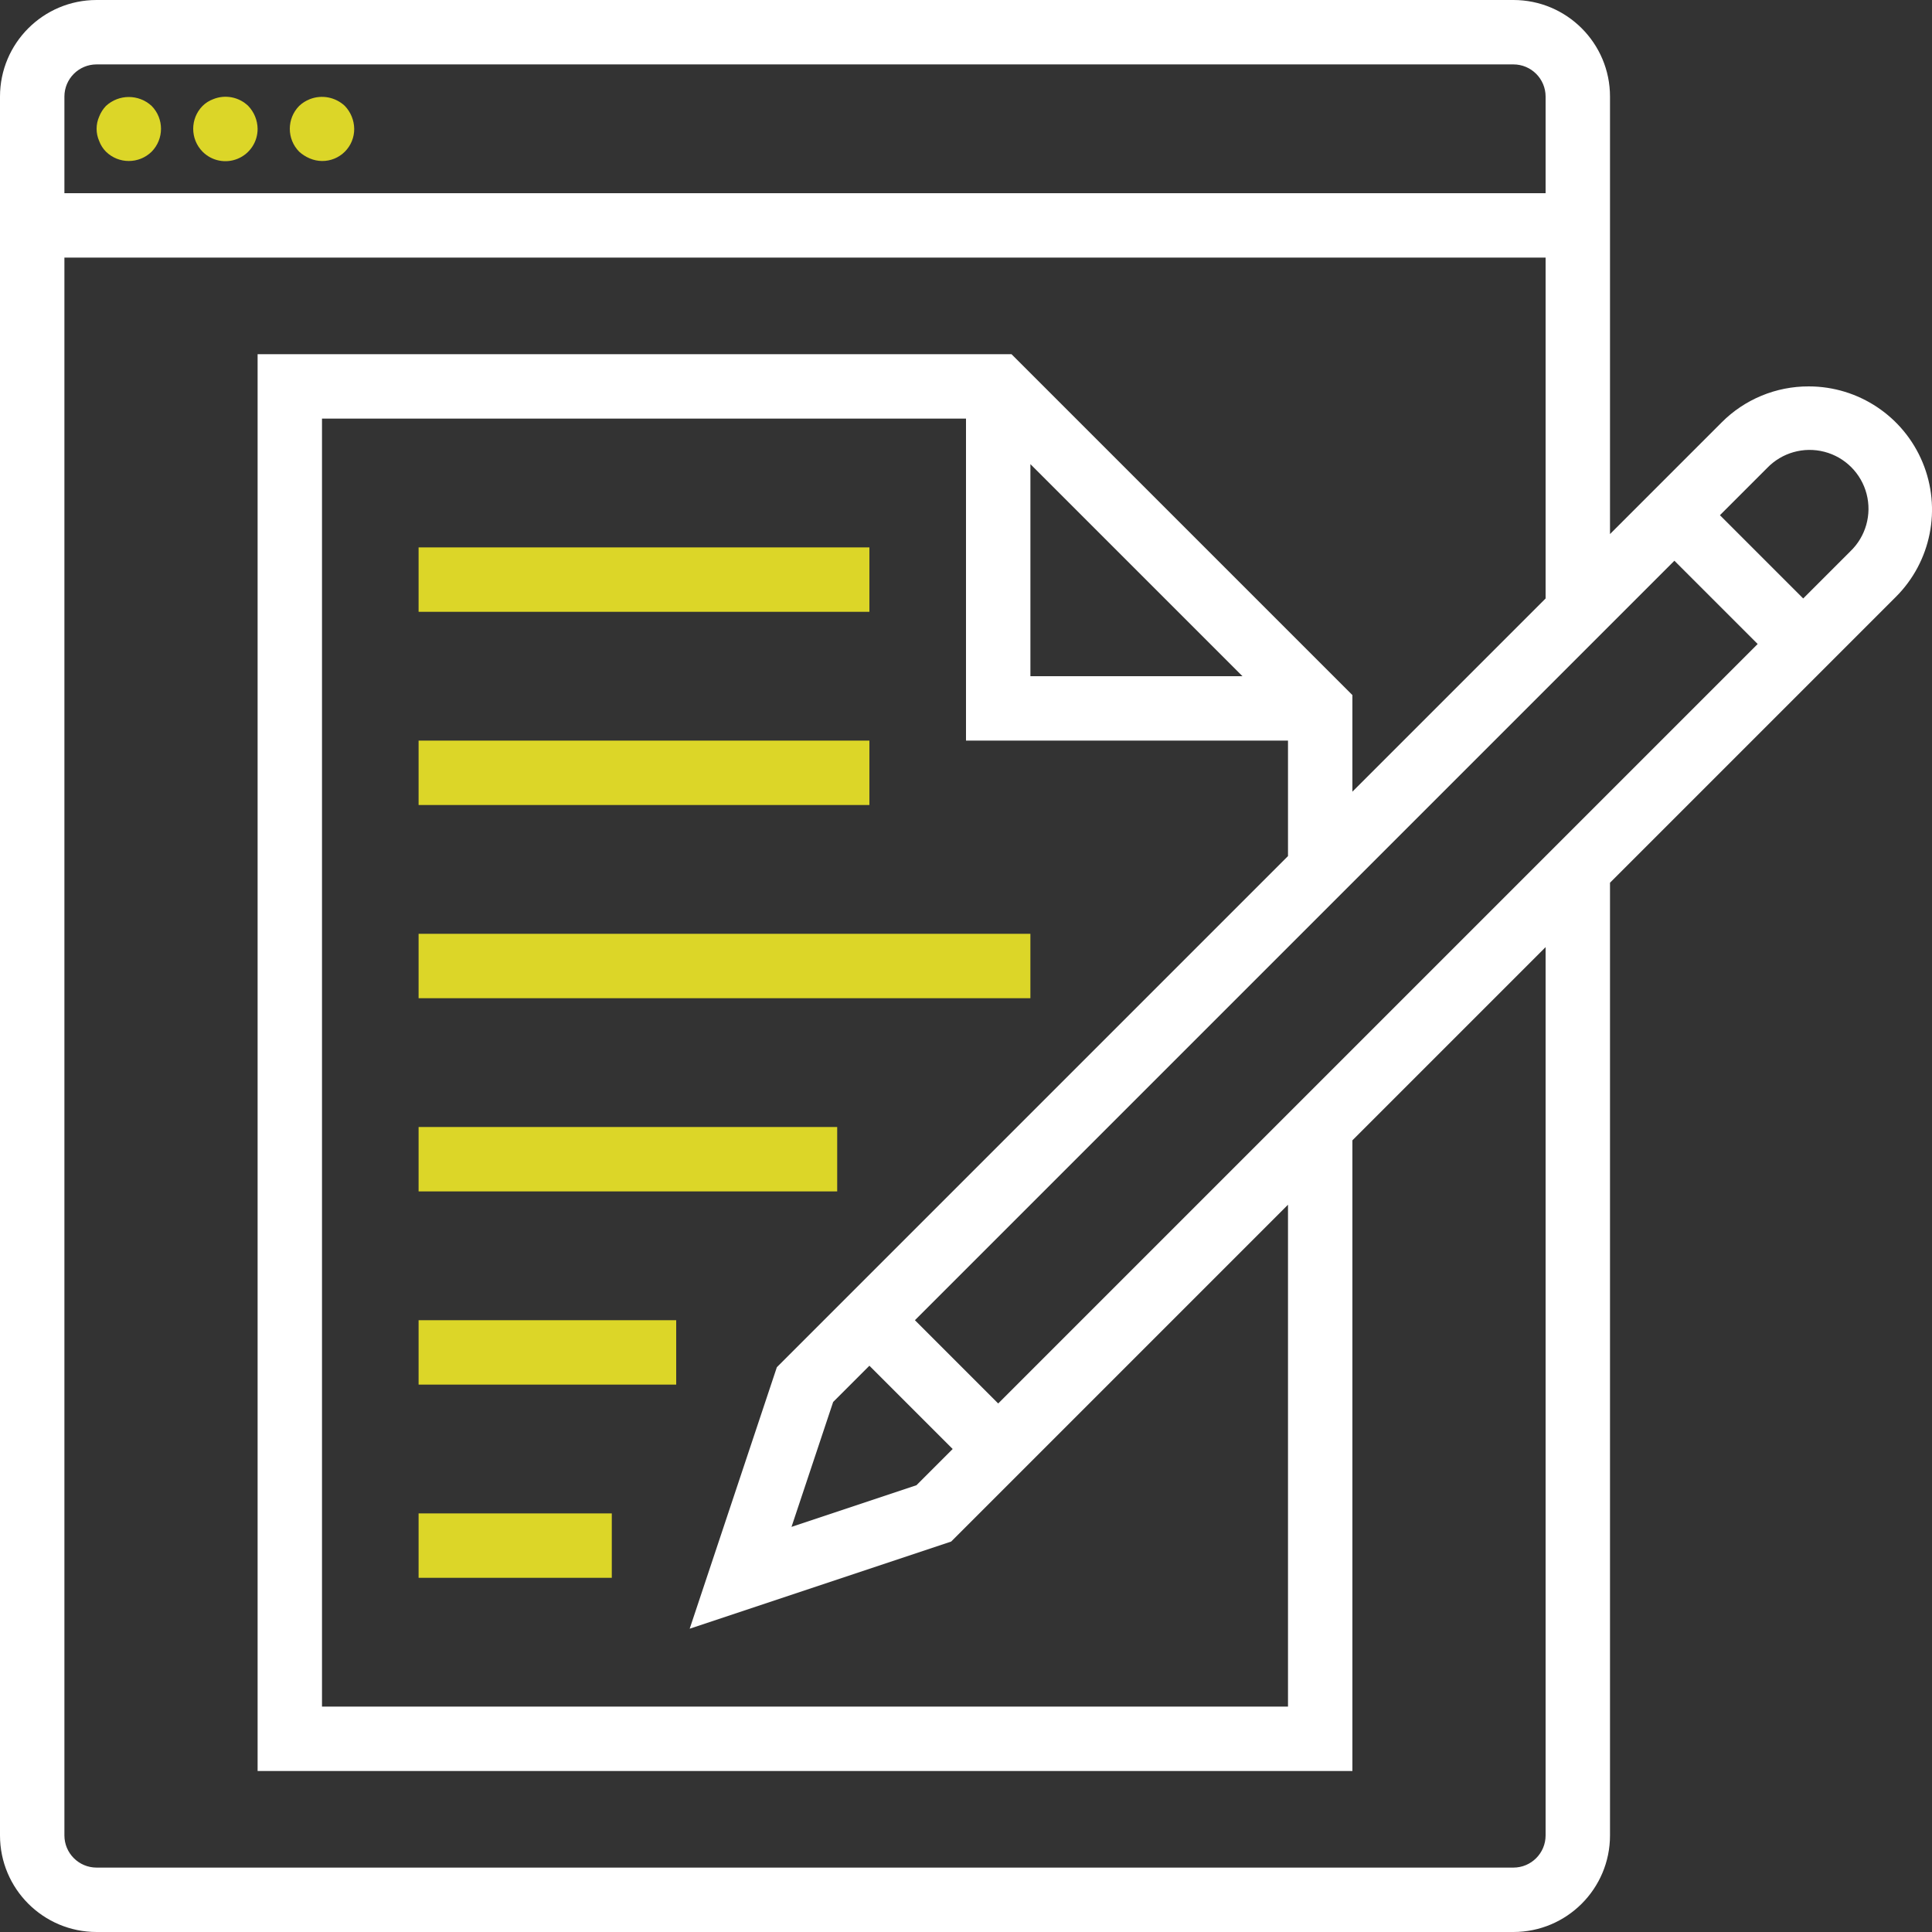 <?xml version="1.0" encoding="UTF-8"?>
<svg width="110px" height="110px" viewBox="0 0 110 110" version="1.1" xmlns="http://www.w3.org/2000/svg" xmlns:xlink="http://www.w3.org/1999/xlink">
    <rect x="0" y="0" width="110" height="110" fill="#333333" stroke="none"/>
    <!-- Generator: Sketch 55 (78076) - https://sketchapp.com -->
    <title>writing</title>
    <desc>Created with Sketch.</desc>
    <g id="Web" stroke="none" stroke-width="1" fill="none" fill-rule="evenodd">
        <g id="Desktop-HD-Copy" transform="translate(-638, -299)" fill-rule="nonzero">
            <g id="writing" transform="translate(638, 299)">
                <path d="M6.032,6.032 C5.866,6.207 5.735,6.412 5.647,6.637 C5.451,7.081 5.451,7.586 5.647,8.03 C5.731,8.257 5.862,8.463 6.032,8.635 C6.755,9.344 7.912,9.344 8.635,8.635 C9.344,7.912 9.344,6.755 8.635,6.032 C7.9,5.353 6.767,5.353 6.032,6.032 L6.032,6.032 Z" id="Path" fill="#DCD628"></path>
                <path d="M12.137,5.647 C11.91,5.731 11.704,5.862 11.532,6.032 C10.823,6.755 10.823,7.912 11.532,8.635 C12.056,9.164 12.848,9.323 13.536,9.037 C14.224,8.752 14.671,8.078 14.667,7.333 C14.66,6.848 14.47,6.383 14.135,6.032 C13.604,5.519 12.82,5.368 12.137,5.647 Z" id="Path" fill="#DCD628"></path>
                <path d="M17.637,5.647 C17.412,5.735 17.207,5.866 17.032,6.032 C16.323,6.755 16.323,7.912 17.032,8.635 C17.21,8.797 17.415,8.927 17.637,9.02 C17.857,9.114 18.094,9.164 18.333,9.167 C18.821,9.172 19.29,8.98 19.635,8.635 C19.98,8.29 20.172,7.821 20.167,7.333 C20.16,6.848 19.97,6.383 19.635,6.032 C19.099,5.528 18.321,5.378 17.637,5.647 Z" id="Path" fill="#DCD628"></path>
                <rect id="Rectangle" fill="#DCD628" x="23.833" y="31.167" width="25.667" height="3.667"></rect>
                <rect id="Rectangle" fill="#DCD628" x="23.833" y="42.167" width="25.667" height="3.667"></rect>
                <rect id="Rectangle" fill="#DCD628" x="23.833" y="53.167" width="34.833" height="3.667"></rect>
                <rect id="Rectangle" fill="#DCD628" x="23.833" y="64.167" width="23.833" height="3.667"></rect>
                <rect id="Rectangle" fill="#DCD628" x="23.833" y="75.167" width="14.667" height="3.667"></rect>
                <rect id="Rectangle" fill="#DCD628" x="23.833" y="86.167" width="11" height="3.667"></rect>
                <path d="M102.98,22 C101.117,21.995 99.33,22.735 98.017,24.057 L91.667,30.408 L91.667,5.5 C91.667,2.462 89.204,0 86.167,0 L5.5,0 C2.462,0 8.14163551e-16,2.462 0,5.5 L0,104.5 C8.14163551e-16,107.538 2.462,110 5.5,110 L86.167,110 C89.204,110 91.667,107.538 91.667,104.5 L91.667,50.259 L107.943,33.983 C109.952,31.976 110.553,28.956 109.467,26.333 C108.38,23.709 105.82,21.999 102.98,22 L102.98,22 Z M3.667,5.5 C3.667,4.487 4.487,3.667 5.5,3.667 L86.167,3.667 C87.179,3.667 88,4.487 88,5.5 L88,11 L3.667,11 L3.667,5.5 Z M88,104.5 C88,105.513 87.179,106.333 86.167,106.333 L5.5,106.333 C4.487,106.333 3.667,105.513 3.667,104.5 L3.667,14.667 L88,14.667 L88,34.074 L77,45.074 L77,39.574 L57.592,20.167 L14.667,20.167 L14.667,100.833 L77,100.833 L77,64.926 L88,53.926 L88,104.5 Z M44.231,77.843 L39.268,92.732 L54.157,87.769 L59.426,82.5 L73.333,68.592 L73.333,97.167 L18.333,97.167 L18.333,23.833 L55,23.833 L55,42.167 L73.333,42.167 L73.333,48.741 L49.5,72.574 L44.231,77.843 Z M49.5,77.759 L54.241,82.5 L52.177,84.564 L45.065,86.935 L47.436,79.823 L49.5,77.759 Z M58.667,26.426 L70.741,38.5 L58.667,38.5 L58.667,26.426 Z M56.833,79.908 L52.092,75.167 L95.333,31.926 L100.074,36.667 L56.833,79.908 Z M105.351,31.39 L102.667,34.074 L97.926,29.333 L100.61,26.649 C101.45,25.772 102.7,25.418 103.876,25.724 C105.052,26.03 105.97,26.948 106.276,28.124 C106.582,29.3 106.228,30.55 105.351,31.39 L105.351,31.39 Z" id="Shape" fill="#FFFFFF"></path>
            </g>
        </g>
    </g>
</svg>
